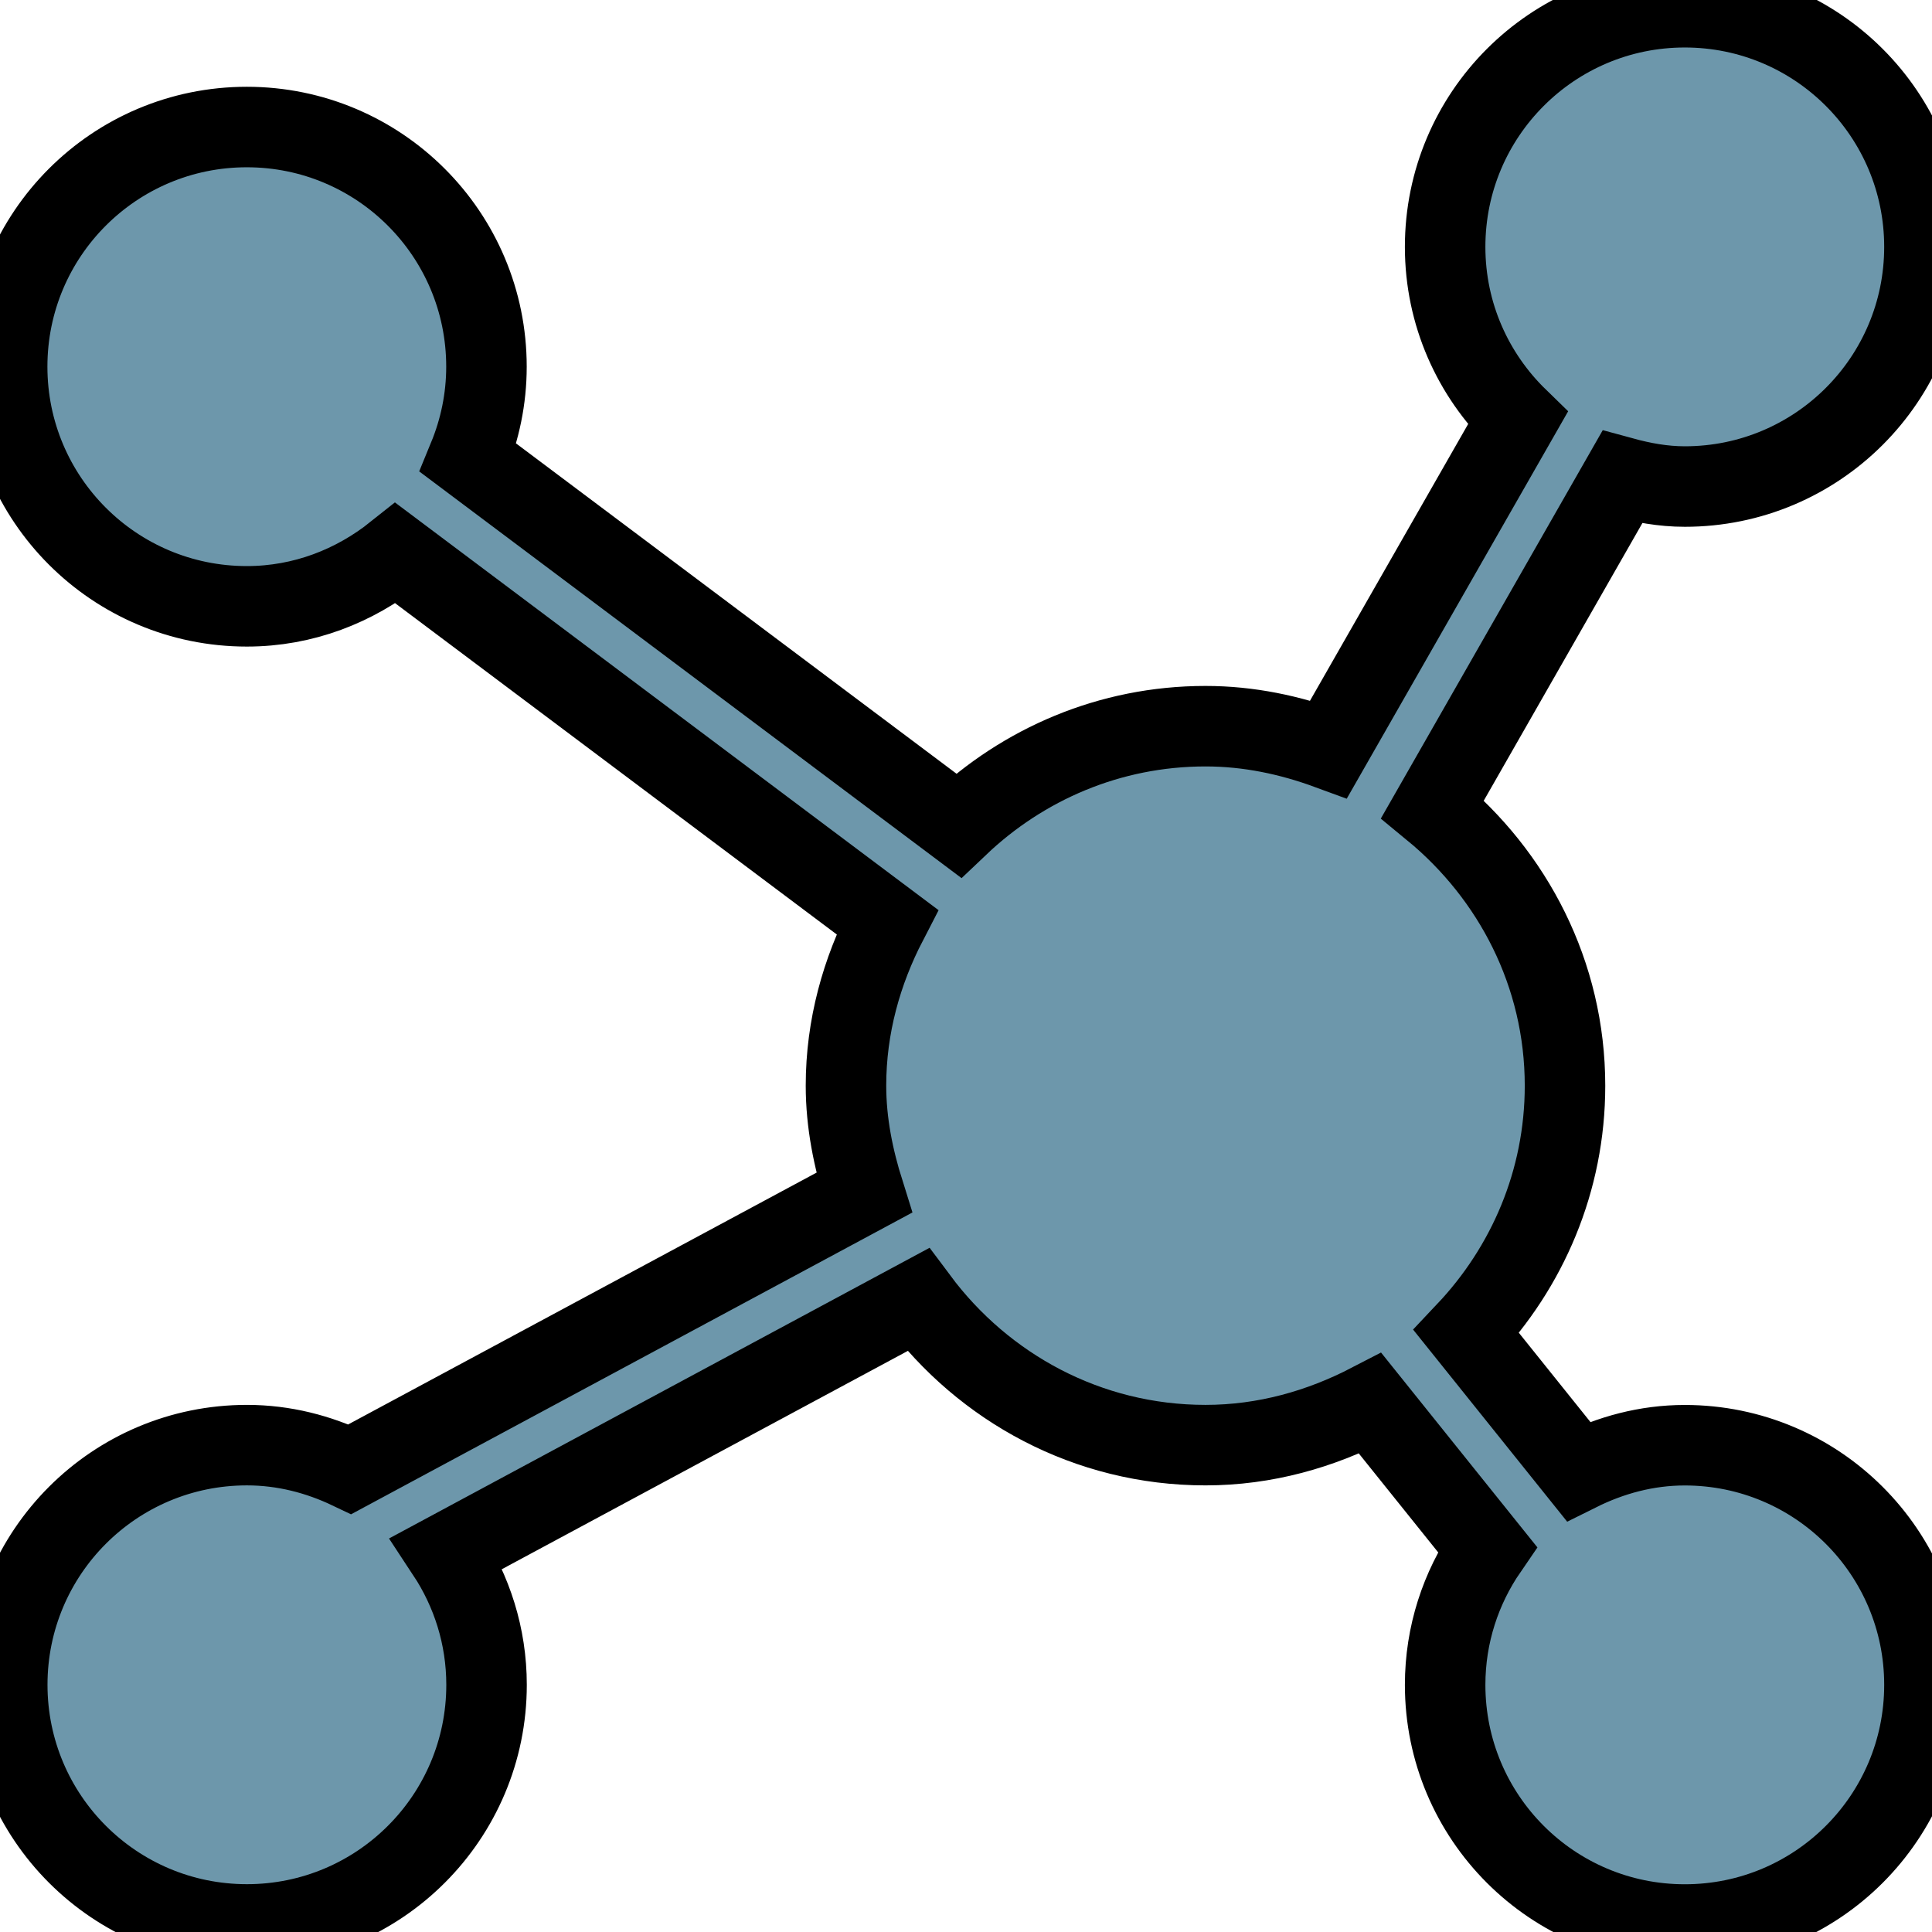 <svg width="24" height="24" xmlns="http://www.w3.org/2000/svg" xml:space="preserve" version="1.1">

 <g>
  <title>Layer 1</title>
  <path fill="#6D97AB" stroke="null" id="svg_1" d="m20.929,6.044c1.645,0 2.977,-1.332 2.977,-2.977c0,-1.645 -1.332,-2.977 -2.977,-2.977s-2.977,1.332 -2.977,2.977c0,0.837 0.347,1.59 0.902,2.13l-2.349,4.11c-0.479,-0.176 -0.99,-0.286 -1.53,-0.286c-1.191,0 -2.267,0.473 -3.068,1.234l-6.09,-4.567c0.144,-0.35 0.226,-0.731 0.226,-1.133c0,-1.645 -1.332,-2.977 -2.977,-2.977s-2.977,1.332 -2.977,2.977c0,1.645 1.332,2.977 2.977,2.977c0.703,0 1.34,-0.253 1.849,-0.659l6.106,4.58c-0.317,0.612 -0.512,1.297 -0.512,2.033c0,0.466 0.092,0.908 0.225,1.331l-6.387,3.434c-0.39,-0.186 -0.82,-0.299 -1.28,-0.299c-1.645,0 -2.977,1.332 -2.977,2.977c0,1.645 1.332,2.977 2.977,2.977s2.977,-1.332 2.977,-2.977c0,-0.604 -0.183,-1.166 -0.493,-1.636l5.854,-3.148c0.814,1.091 2.103,1.807 3.57,1.807c0.741,0 1.43,-0.198 2.047,-0.518l1.454,1.812c-0.329,0.479 -0.524,1.058 -0.524,1.684c0,1.645 1.332,2.977 2.977,2.977s2.977,-1.332 2.977,-2.977c0,-1.645 -1.332,-2.977 -2.977,-2.977c-0.478,0 -0.923,0.124 -1.323,0.323l-1.39,-1.733c0.755,-0.799 1.225,-1.87 1.225,-3.056c0,-1.39 -0.649,-2.617 -1.645,-3.436l2.356,-4.123c0.249,0.068 0.506,0.116 0.777,0.116z"/>
 </g>
</svg>